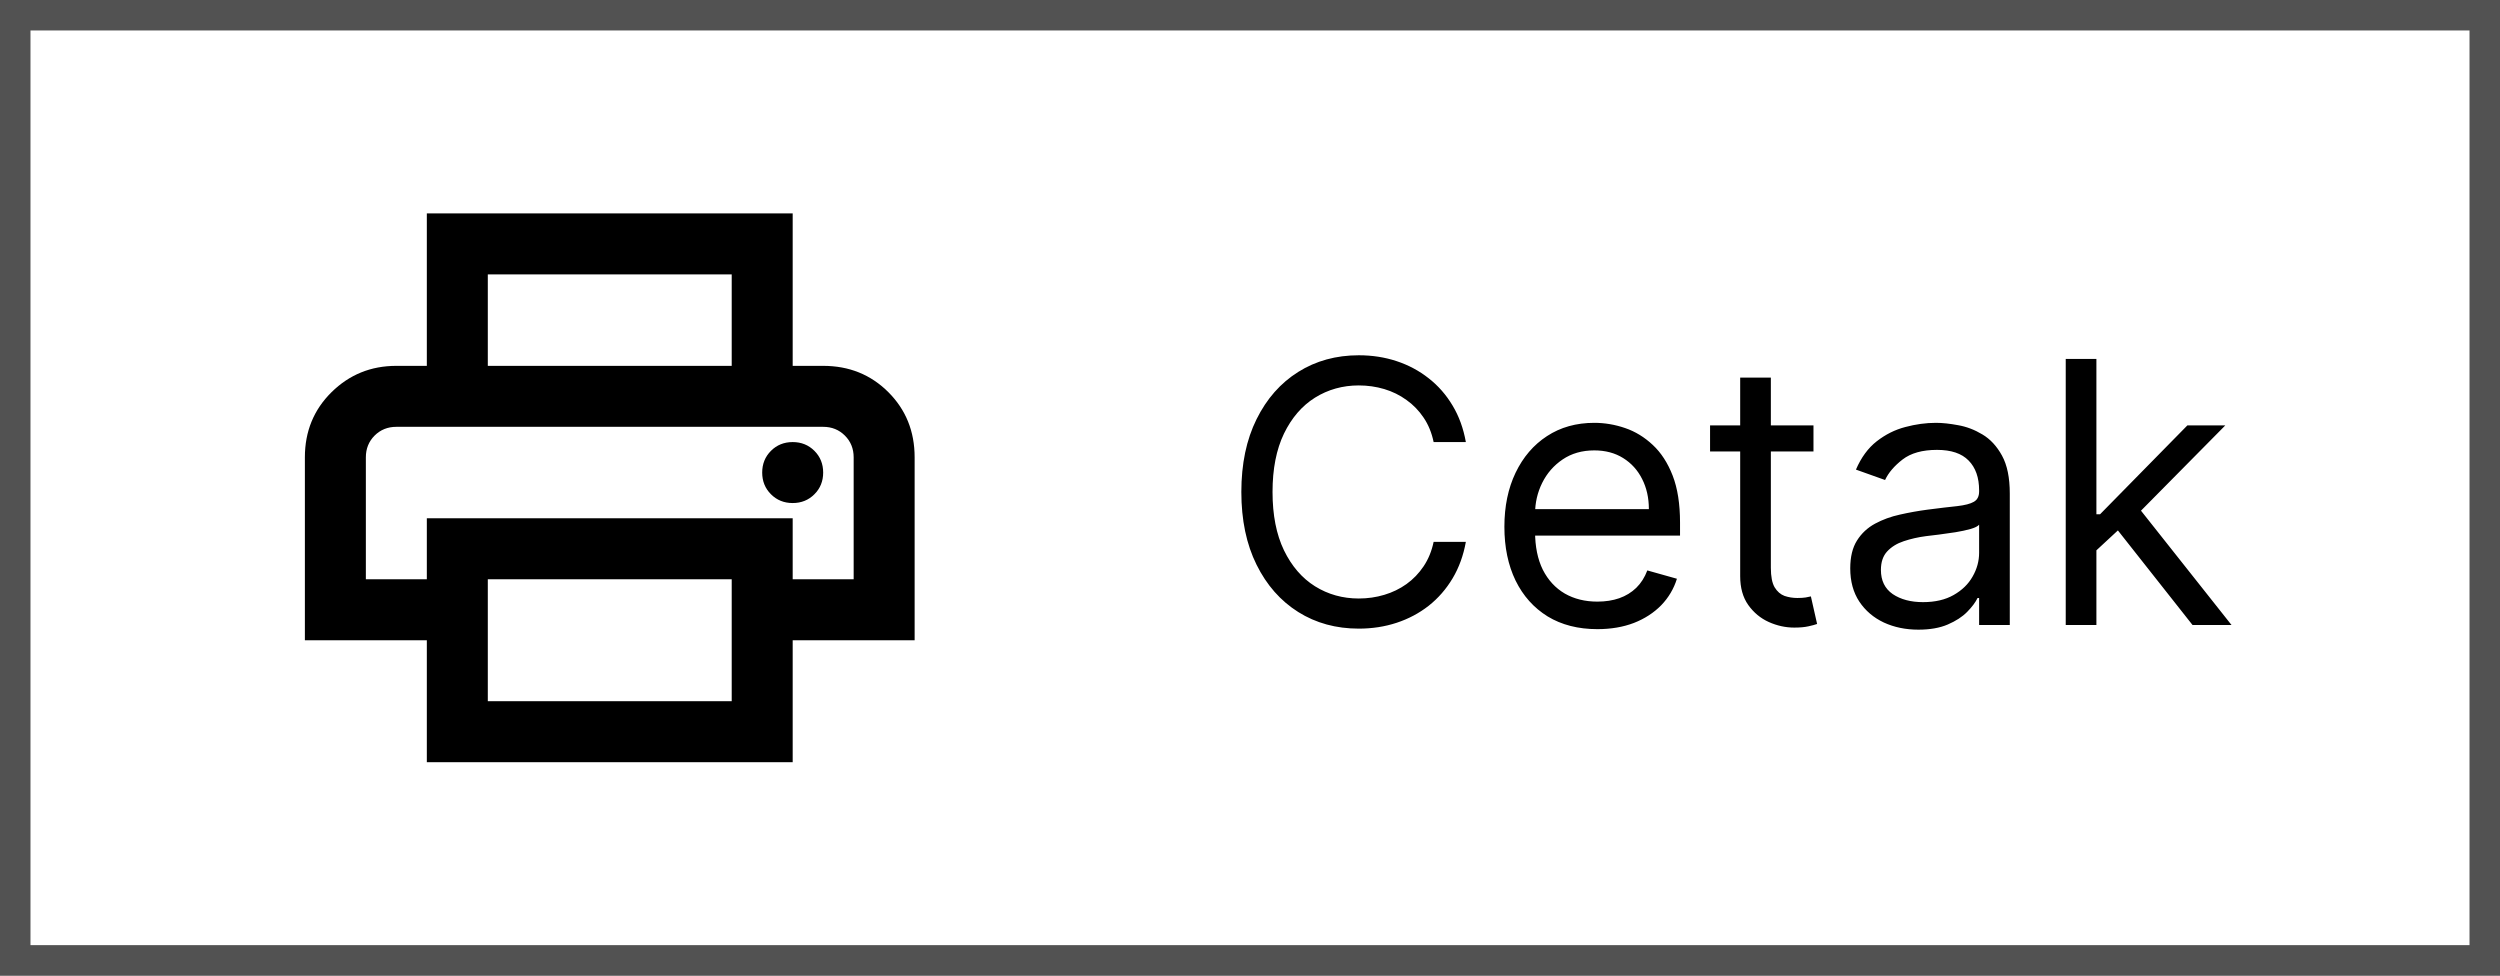 <svg width="82" height="32" viewBox="0 0 82 32" fill="none" xmlns="http://www.w3.org/2000/svg">
<rect x="0" y="0" width="82" height="32" fill="#808080" stroke="none"/>
<rect x="0.5" y="0.5" width="81" height="31" fill="white"/>
<path d="M24 12V9H16V12H14V7H26V12H24ZM12 14H28H14H12ZM26 16.5C26.283 16.5 26.521 16.404 26.712 16.212C26.904 16.021 27 15.783 27 15.5C27 15.217 26.904 14.979 26.712 14.787C26.521 14.596 26.283 14.5 26 14.5C25.717 14.5 25.479 14.596 25.288 14.787C25.096 14.979 25 15.217 25 15.5C25 15.783 25.096 16.021 25.288 16.212C25.479 16.404 25.717 16.5 26 16.5ZM24 23V19H16V23H24ZM26 25H14V21H10V15C10 14.15 10.292 13.438 10.875 12.863C11.458 12.288 12.167 12 13 12H27C27.85 12 28.563 12.288 29.138 12.863C29.713 13.438 30 14.15 30 15V21H26V25ZM28 19V15C28 14.717 27.904 14.479 27.712 14.287C27.521 14.096 27.283 14 27 14H13C12.717 14 12.479 14.096 12.287 14.287C12.096 14.479 12 14.717 12 15V19H14V17H26V19H28Z" fill="black"/>
<path d="M48.08 14.5H47.023C46.96 14.196 46.851 13.929 46.695 13.699C46.541 13.469 46.354 13.276 46.132 13.119C45.913 12.96 45.67 12.841 45.403 12.761C45.136 12.682 44.858 12.642 44.568 12.642C44.04 12.642 43.561 12.776 43.132 13.043C42.706 13.31 42.367 13.703 42.114 14.223C41.864 14.743 41.739 15.381 41.739 16.136C41.739 16.892 41.864 17.53 42.114 18.05C42.367 18.57 42.706 18.963 43.132 19.23C43.561 19.497 44.04 19.631 44.568 19.631C44.858 19.631 45.136 19.591 45.403 19.511C45.67 19.432 45.913 19.314 46.132 19.158C46.354 18.999 46.541 18.804 46.695 18.574C46.851 18.341 46.96 18.074 47.023 17.773H48.08C48 18.219 47.855 18.618 47.645 18.97C47.435 19.322 47.173 19.622 46.861 19.869C46.548 20.114 46.197 20.3 45.808 20.428C45.422 20.555 45.008 20.619 44.568 20.619C43.824 20.619 43.162 20.438 42.582 20.074C42.003 19.71 41.547 19.193 41.215 18.523C40.882 17.852 40.716 17.057 40.716 16.136C40.716 15.216 40.882 14.421 41.215 13.75C41.547 13.079 42.003 12.562 42.582 12.199C43.162 11.835 43.824 11.653 44.568 11.653C45.008 11.653 45.422 11.717 45.808 11.845C46.197 11.973 46.548 12.161 46.861 12.408C47.173 12.652 47.435 12.95 47.645 13.303C47.855 13.652 48 14.051 48.08 14.5ZM52.395 20.636C51.765 20.636 51.221 20.497 50.763 20.219C50.309 19.938 49.958 19.546 49.711 19.043C49.466 18.537 49.344 17.949 49.344 17.278C49.344 16.608 49.466 16.017 49.711 15.506C49.958 14.992 50.301 14.591 50.742 14.304C51.185 14.014 51.702 13.869 52.293 13.869C52.634 13.869 52.971 13.926 53.303 14.04C53.635 14.153 53.938 14.338 54.211 14.594C54.483 14.847 54.701 15.182 54.863 15.599C55.025 16.017 55.105 16.531 55.105 17.142V17.568H50.06V16.699H54.083C54.083 16.329 54.009 16 53.861 15.71C53.716 15.421 53.509 15.192 53.239 15.024C52.972 14.857 52.657 14.773 52.293 14.773C51.892 14.773 51.546 14.872 51.253 15.071C50.963 15.267 50.74 15.523 50.584 15.838C50.428 16.153 50.35 16.491 50.35 16.852V17.432C50.35 17.926 50.435 18.345 50.605 18.689C50.779 19.03 51.019 19.29 51.326 19.469C51.633 19.645 51.989 19.733 52.395 19.733C52.659 19.733 52.898 19.696 53.111 19.622C53.327 19.546 53.513 19.432 53.669 19.281C53.826 19.128 53.946 18.938 54.032 18.71L55.003 18.983C54.901 19.312 54.729 19.602 54.488 19.852C54.246 20.099 53.948 20.293 53.593 20.432C53.238 20.568 52.838 20.636 52.395 20.636ZM59.482 13.954V14.807H56.09V13.954H59.482ZM57.078 12.386H58.084V18.625C58.084 18.909 58.125 19.122 58.208 19.264C58.293 19.403 58.401 19.497 58.532 19.546C58.665 19.591 58.806 19.614 58.953 19.614C59.064 19.614 59.155 19.608 59.226 19.597C59.297 19.582 59.354 19.571 59.397 19.562L59.601 20.466C59.533 20.491 59.438 20.517 59.316 20.543C59.194 20.571 59.039 20.585 58.851 20.585C58.567 20.585 58.289 20.524 58.016 20.402C57.746 20.28 57.522 20.094 57.343 19.844C57.166 19.594 57.078 19.278 57.078 18.898V12.386ZM62.921 20.653C62.506 20.653 62.13 20.575 61.791 20.419C61.453 20.26 61.185 20.031 60.986 19.733C60.787 19.432 60.688 19.068 60.688 18.642C60.688 18.267 60.762 17.963 60.909 17.73C61.057 17.494 61.255 17.31 61.502 17.176C61.749 17.043 62.022 16.943 62.32 16.878C62.621 16.81 62.924 16.756 63.228 16.716C63.625 16.665 63.948 16.626 64.195 16.601C64.445 16.572 64.627 16.526 64.74 16.46C64.857 16.395 64.915 16.281 64.915 16.119V16.085C64.915 15.665 64.8 15.338 64.57 15.105C64.343 14.872 63.998 14.756 63.534 14.756C63.054 14.756 62.678 14.861 62.405 15.071C62.133 15.281 61.941 15.506 61.83 15.744L60.875 15.403C61.046 15.006 61.273 14.696 61.557 14.474C61.844 14.25 62.157 14.094 62.495 14.006C62.836 13.915 63.171 13.869 63.5 13.869C63.711 13.869 63.952 13.895 64.225 13.946C64.5 13.994 64.766 14.095 65.022 14.249C65.28 14.402 65.495 14.633 65.665 14.943C65.836 15.253 65.921 15.668 65.921 16.188V20.5H64.915V19.614H64.864C64.796 19.756 64.682 19.908 64.523 20.07C64.364 20.232 64.152 20.369 63.888 20.483C63.624 20.597 63.301 20.653 62.921 20.653ZM63.074 19.75C63.472 19.75 63.807 19.672 64.08 19.516C64.356 19.359 64.563 19.158 64.702 18.91C64.844 18.663 64.915 18.403 64.915 18.131V17.21C64.873 17.261 64.779 17.308 64.634 17.351C64.492 17.391 64.327 17.426 64.14 17.457C63.955 17.486 63.775 17.511 63.598 17.534C63.425 17.554 63.284 17.571 63.176 17.585C62.915 17.619 62.671 17.675 62.444 17.751C62.219 17.825 62.037 17.938 61.898 18.088C61.762 18.236 61.694 18.438 61.694 18.693C61.694 19.043 61.823 19.307 62.081 19.486C62.343 19.662 62.674 19.75 63.074 19.75ZM68.694 18.114L68.677 16.869H68.881L71.745 13.954H72.989L69.938 17.04H69.853L68.694 18.114ZM67.756 20.5V11.773H68.762V20.5H67.756ZM71.915 20.5L69.359 17.261L70.075 16.562L73.194 20.5H71.915Z" fill="black"/>
<rect x="0.5" y="0.5" width="81" height="31" stroke="#525252"/>
</svg>
